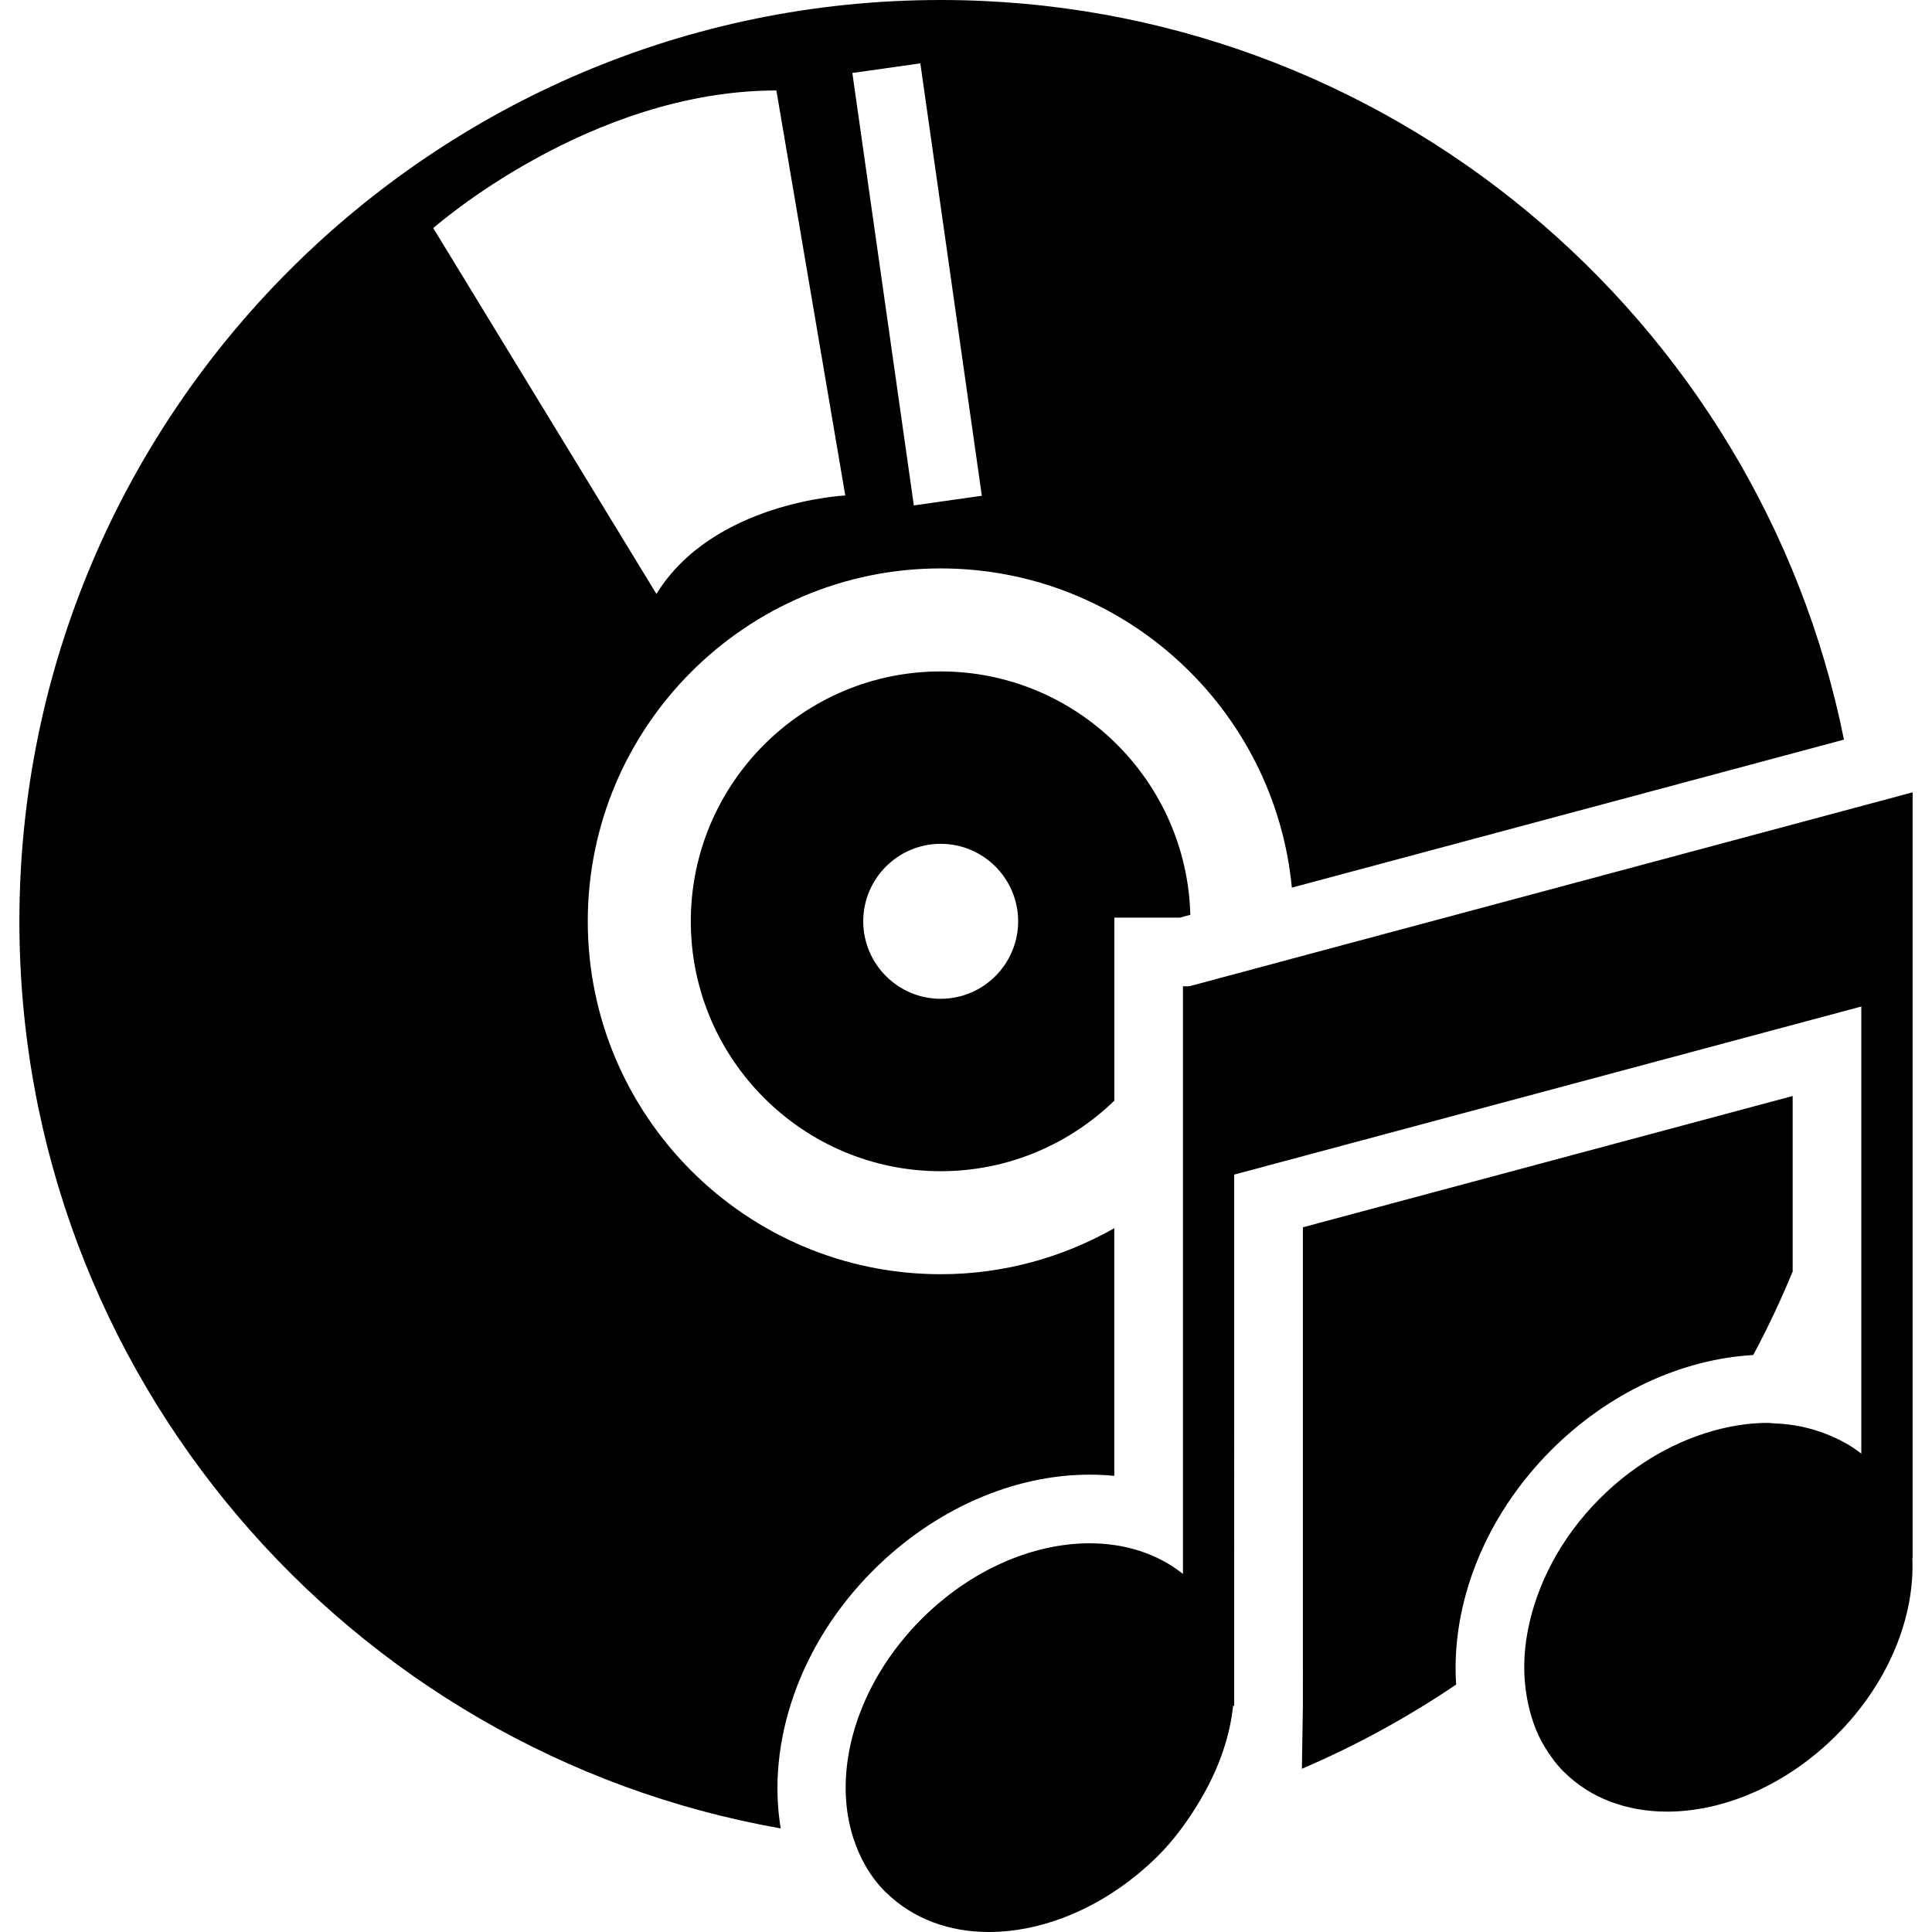 <?xml version="1.0" encoding="iso-8859-1"?>
<!DOCTYPE svg PUBLIC "-//W3C//DTD SVG 1.1//EN" "http://www.w3.org/Graphics/SVG/1.1/DTD/svg11.dtd">
<svg version="1.1" id="MiscAlbum" xmlns="http://www.w3.org/2000/svg" xmlns:xlink="http://www.w3.org/1999/xlink" x="0px" y="0px"
	 width="441.739px" height="441.739px" viewBox="0 0 441.739 441.739" style="enable-background:new 0 0 441.739 441.739;"
	 xml:space="preserve">
<path d="M297.896,390.035l-0.225,14.383c12.407-5.313,24.213-11.773,35.266-19.256c-1.194-18.077,6.239-38.103,21.752-53.619
	c13.041-13.04,29.707-20.786,46.174-21.721c3.318-6.195,6.332-12.562,9.017-19.103v-40.127l-111.983,30.02v102.033l0.016,0.293
	l-0.016,0.48V390.035z"/>
<path d="M421.608,169.114C402.257,72.789,317.023,0,215.082,0C98.929,0,4.434,94.497,4.434,210.65
	c0,103.672,75.298,190.033,174.073,207.405c-3.232-19.372,4.051-41.902,21.121-58.978c13.926-13.93,31.973-21.908,49.51-21.908
	c1.907,0,3.795,0.092,5.634,0.276v-56.625c-11.729,6.66-25.261,10.52-39.697,10.52c-44.486,0-80.684-36.203-80.684-80.69
	c0-44.488,36.197-80.686,80.684-80.686c41.897,0,76.405,32.1,80.297,72.985L421.608,169.114z M150.09,135.804L99.063,52.153
	c0,0,35.554-31.468,78.453-31.468l15.751,92.607C193.268,113.284,163.074,114.703,150.09,135.804z M208.941,115.56l-14.056-98.869
	l15.545-2.204l14.06,98.865L208.941,115.56z"/>
<path d="M215.082,153.517c-31.504,0-57.134,25.629-57.134,57.134c0,31.502,25.629,57.138,57.134,57.138
	c15.417,0,29.406-6.164,39.706-16.13v-26.157v-4.203v-11.496h1.479h13.529l2.364-0.635
	C271.354,178.353,246.092,153.517,215.082,153.517z M215.082,228.368c-9.766,0-17.708-7.951-17.708-17.717
	s7.942-17.717,17.708-17.717c9.769,0,17.709,7.951,17.709,17.717S224.851,228.368,215.082,228.368z"/>
<path d="M437.246,356.256h0.06v-71.817v-57.45v-1.487v-6.804v-16.108v-21.432l-1.739,0.467l-11.485,3.08l-128.771,34.518
	l-12.402,3.334l-11.057,2.958h-1.379v0.368v25.644v17.641v2.533v88.163c-5.902-4.7-13.356-7.001-21.344-7.001
	c-12.827,0-27.028,5.927-38.413,17.305c-15,15.008-20.556,34.925-15.589,50.152c1.491,4.585,3.85,8.784,7.302,12.251
	c0.054,0.044,0.116,0.076,0.172,0.128c6.162,6.079,14.491,9.041,23.518,9.041c11.229,0,23.515-4.557,34.059-13.257
	c1.587-1.311,3.149-2.705,4.645-4.207c3.526-3.527,6.324-7.374,8.784-11.334c4.625-7.405,7.546-15.284,8.336-22.922h0.244v-6.66
	c-0.008-0.133,0.008-0.261,0-0.393V268.562l142.588-38.215l0.802-0.217v52.346v30.729v19.163c-2.389-1.899-5.081-3.317-7.91-4.444
	c-3.755-1.494-7.803-2.332-12.066-2.484c-0.478-0.016-0.935-0.107-1.419-0.107c-4.561,0-9.297,0.789-14.006,2.268
	c-8.564,2.669-17.063,7.706-24.409,15.044c-8.977,8.984-14.443,19.74-16.45,30.196c-1.015,5.281-1.074,10.419-0.201,15.28
	c0.733,4.107,2.032,7.986,4.156,11.437c1.202,1.948,2.545,3.827,4.216,5.482c6.171,6.18,14.575,9.177,23.688,9.177
	c12.912,0,27.255-6.019,38.7-17.464C431.88,384.777,437.835,369.637,437.246,356.256z"/>
</svg>

